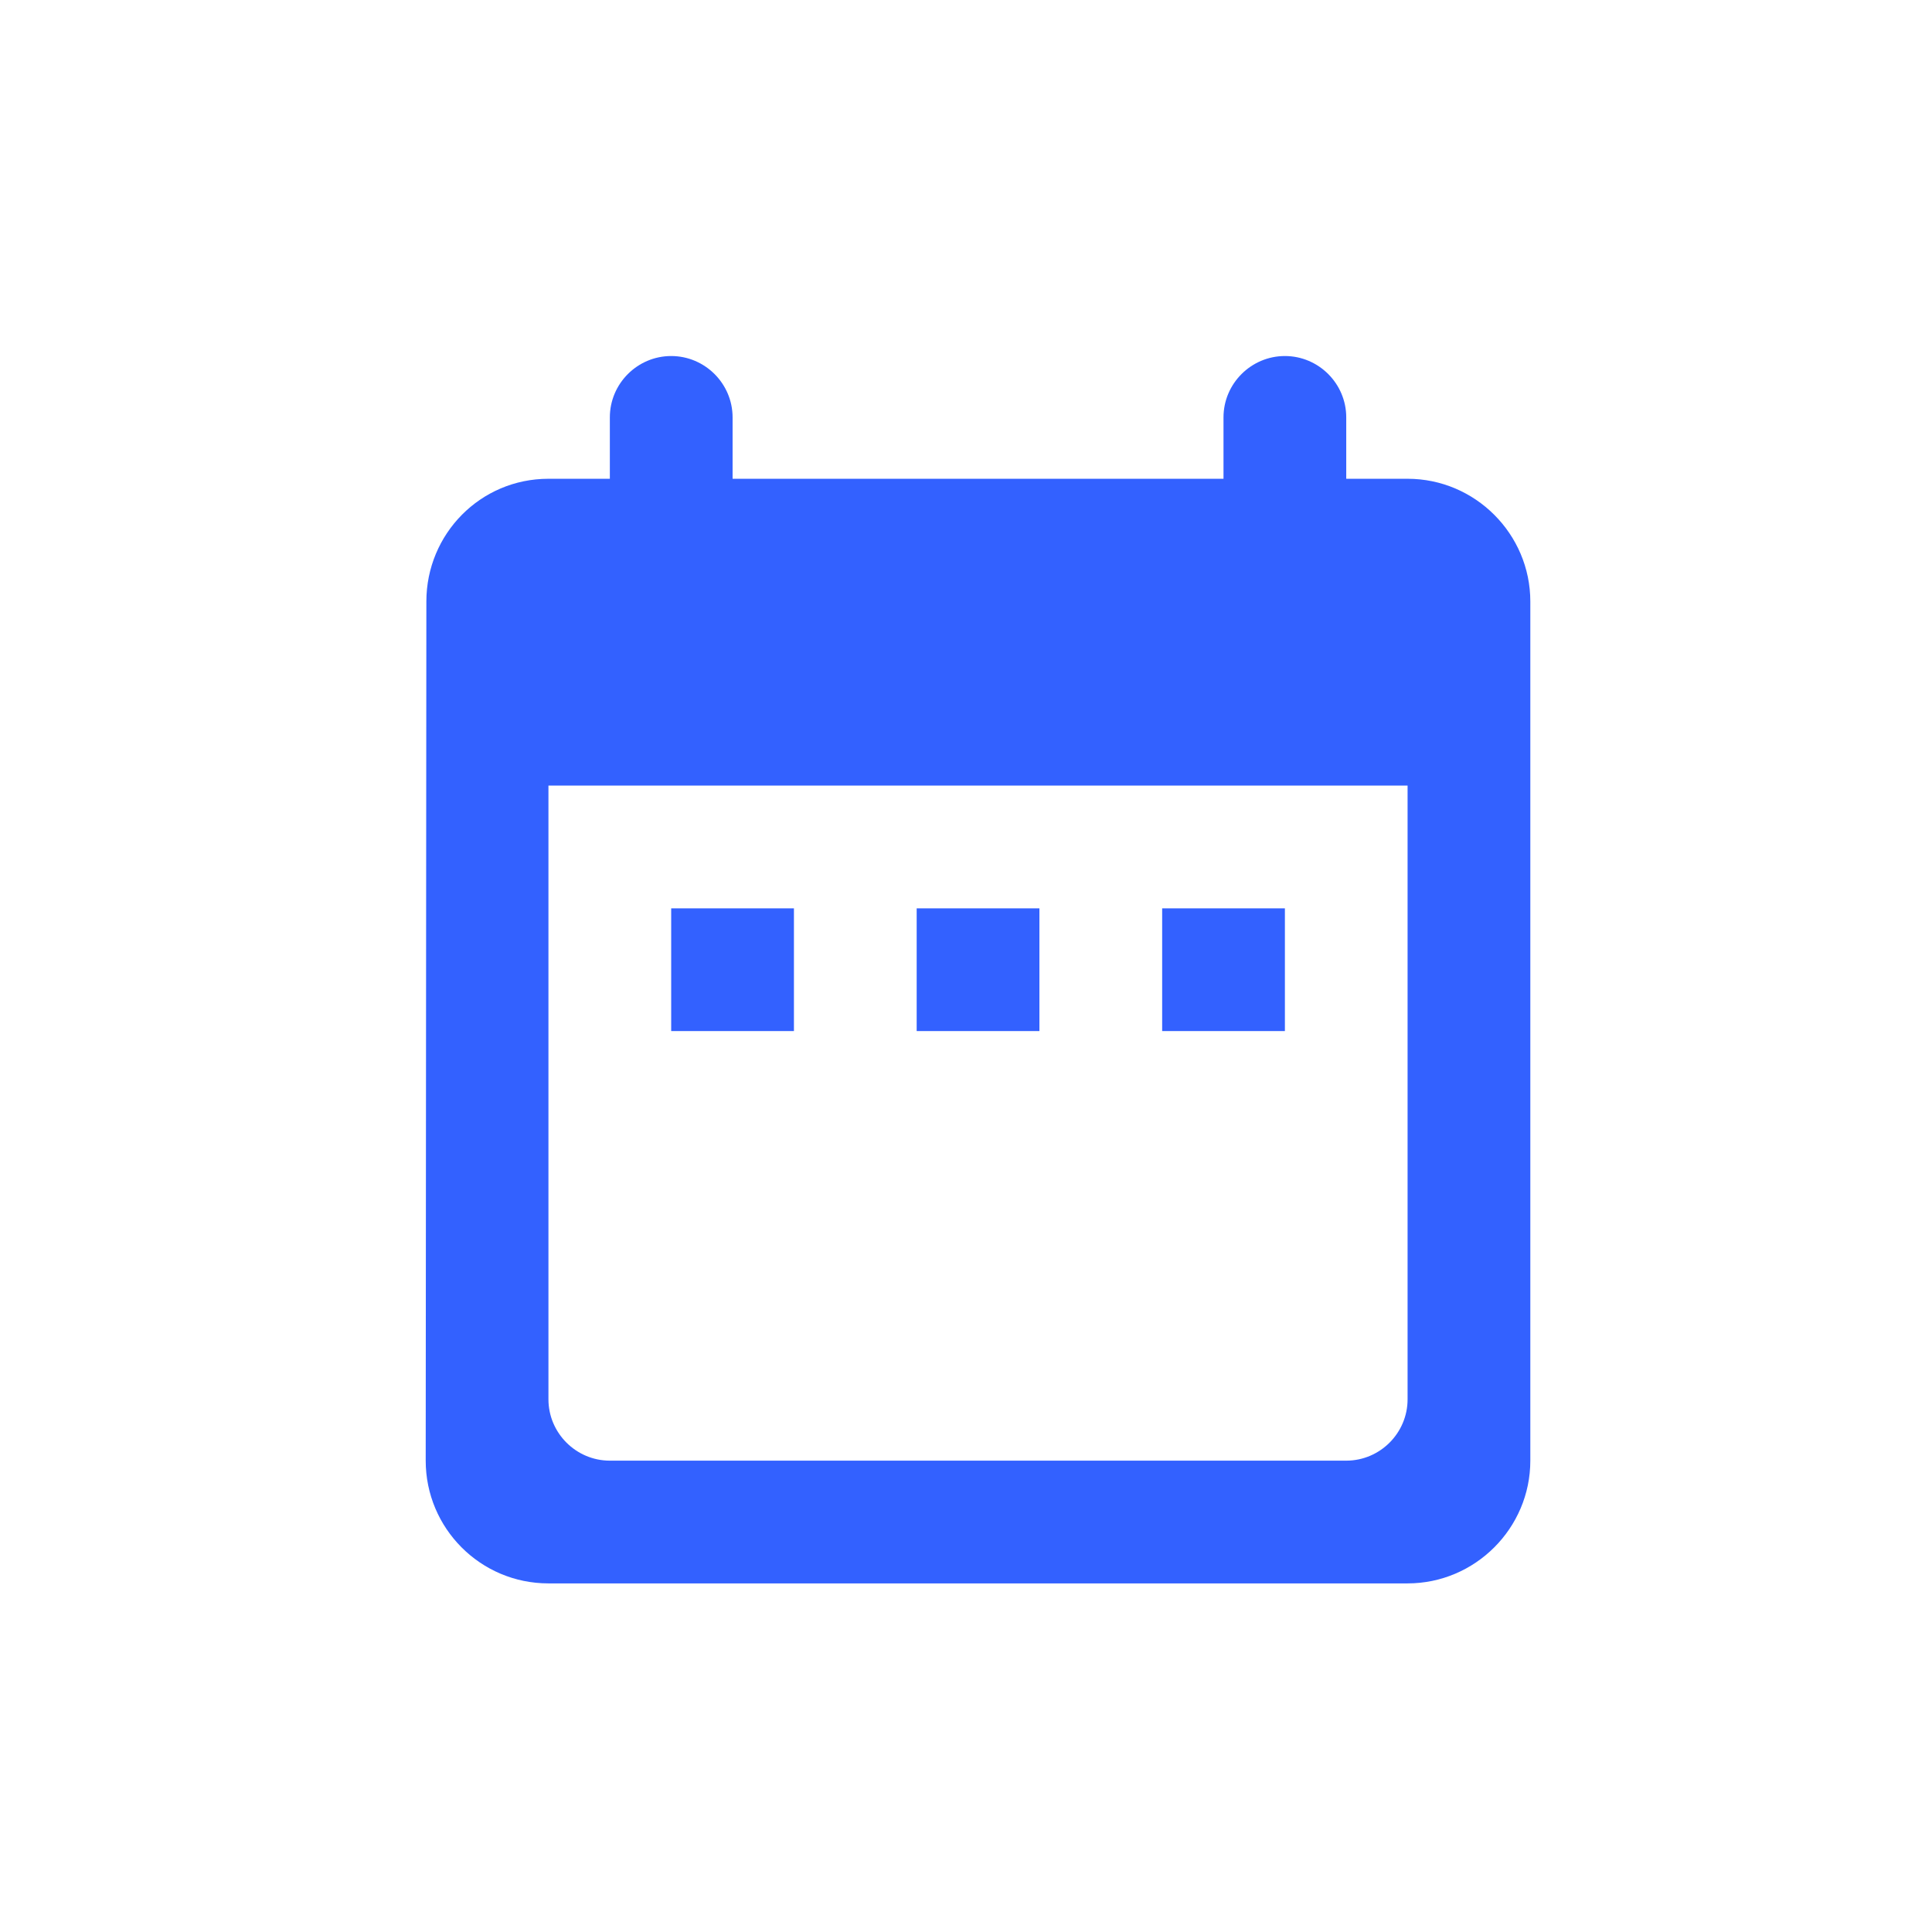 <svg width="32" height="32" viewBox="0 0 32 32" fill="none" xmlns="http://www.w3.org/2000/svg">
<path fill-rule="evenodd" clip-rule="evenodd" d="M23.314 7.93H22.298V6.913C22.298 6.354 21.841 5.897 21.282 5.897C20.723 5.897 20.265 6.354 20.265 6.913V7.93H12.134V6.913C12.134 6.354 11.676 5.897 11.117 5.897C10.558 5.897 10.101 6.354 10.101 6.913V7.93H9.084C7.956 7.93 7.062 8.845 7.062 9.963L7.051 24.193C7.051 25.311 7.956 26.226 9.084 26.226H23.314C24.433 26.226 25.347 25.311 25.347 24.193V9.963C25.347 8.845 24.433 7.93 23.314 7.93ZM23.314 23.177C23.314 23.736 22.857 24.193 22.298 24.193H10.101C9.542 24.193 9.084 23.736 9.084 23.177V13.012H23.314V23.177ZM11.117 15.045H13.15V17.078H11.117V15.045ZM15.183 15.045H17.216V17.078H15.183V15.045ZM19.249 15.045H21.282V17.078H19.249V15.045Z" fill="#3361FF"/>
</svg>
